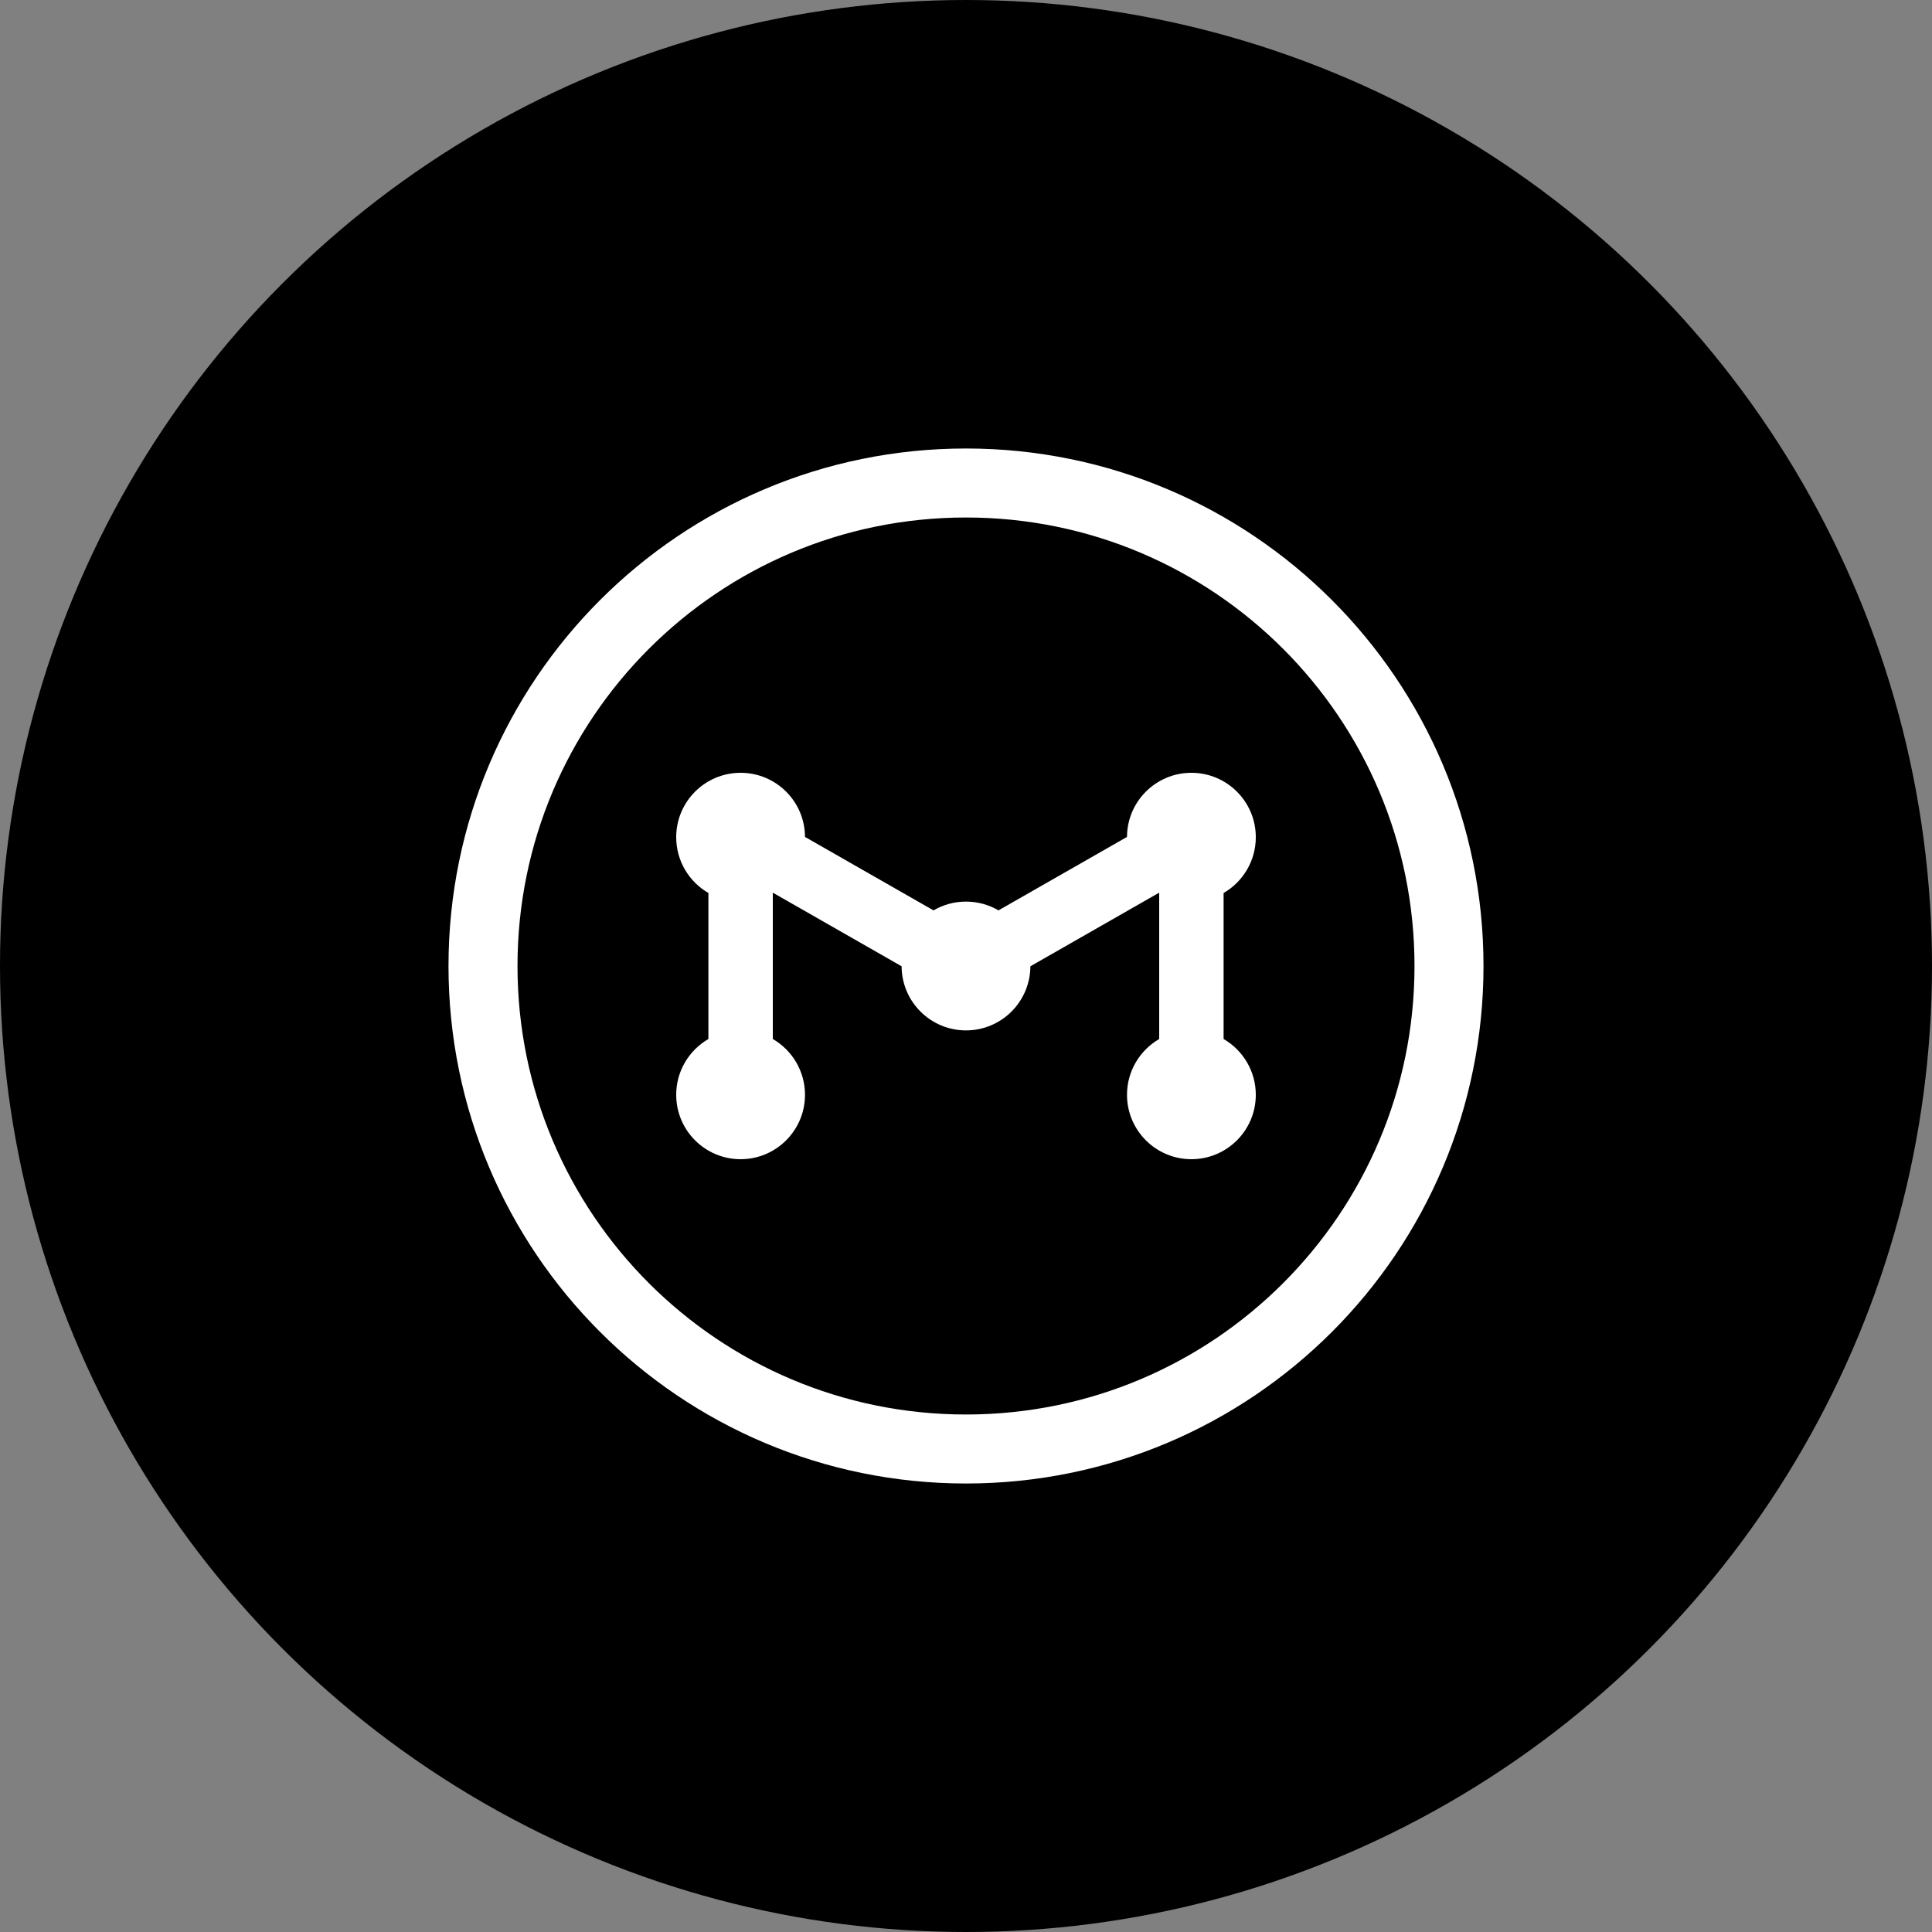 <svg width="42" height="42" viewBox="0 0 42 42"  xmlns="http://www.w3.org/2000/svg">
<rect x="0" y="0" width="42" height="42" fill="#808080" stroke="none"/>
<circle cx="21" cy="21" r="21" />
<path d="M21 31.5C26.799 31.5 31.5 26.799 31.5 21C31.5 15.201 26.799 10.5 21 10.5C15.201 10.5 10.5 15.201 10.5 21C10.5 26.799 15.201 31.5 21 31.5Z" stroke="white" stroke-width="1.5" stroke-linecap="round" stroke-linejoin="round"/>
<path fill-rule="evenodd" clip-rule="evenodd" d="M16.806 19.409C16.804 19.411 16.802 19.412 16.8 19.413V22.587C17.218 22.829 17.5 23.282 17.5 23.8C17.5 24.573 16.873 25.2 16.1 25.2C15.327 25.2 14.7 24.573 14.7 23.8C14.7 23.282 14.982 22.83 15.4 22.587V19.413C14.982 19.171 14.7 18.718 14.7 18.2C14.7 17.427 15.327 16.8 16.1 16.8C16.871 16.8 17.497 17.423 17.5 18.194L20.294 19.791C20.502 19.669 20.743 19.6 21 19.6C21.257 19.6 21.498 19.669 21.706 19.791L24.5 18.194C24.503 17.423 25.129 16.8 25.9 16.8C26.673 16.8 27.3 17.427 27.3 18.2C27.3 18.718 27.018 19.171 26.6 19.413V22.587C27.018 22.83 27.3 23.282 27.3 23.8C27.3 24.573 26.673 25.2 25.9 25.2C25.127 25.2 24.5 24.573 24.5 23.8C24.5 23.282 24.782 22.83 25.2 22.587V19.413C25.198 19.412 25.196 19.41 25.194 19.409L22.4 21.006C22.396 21.776 21.771 22.4 21 22.4C20.229 22.4 19.603 21.776 19.6 21.006L16.806 19.409Z" fill="white"/>
</svg>

